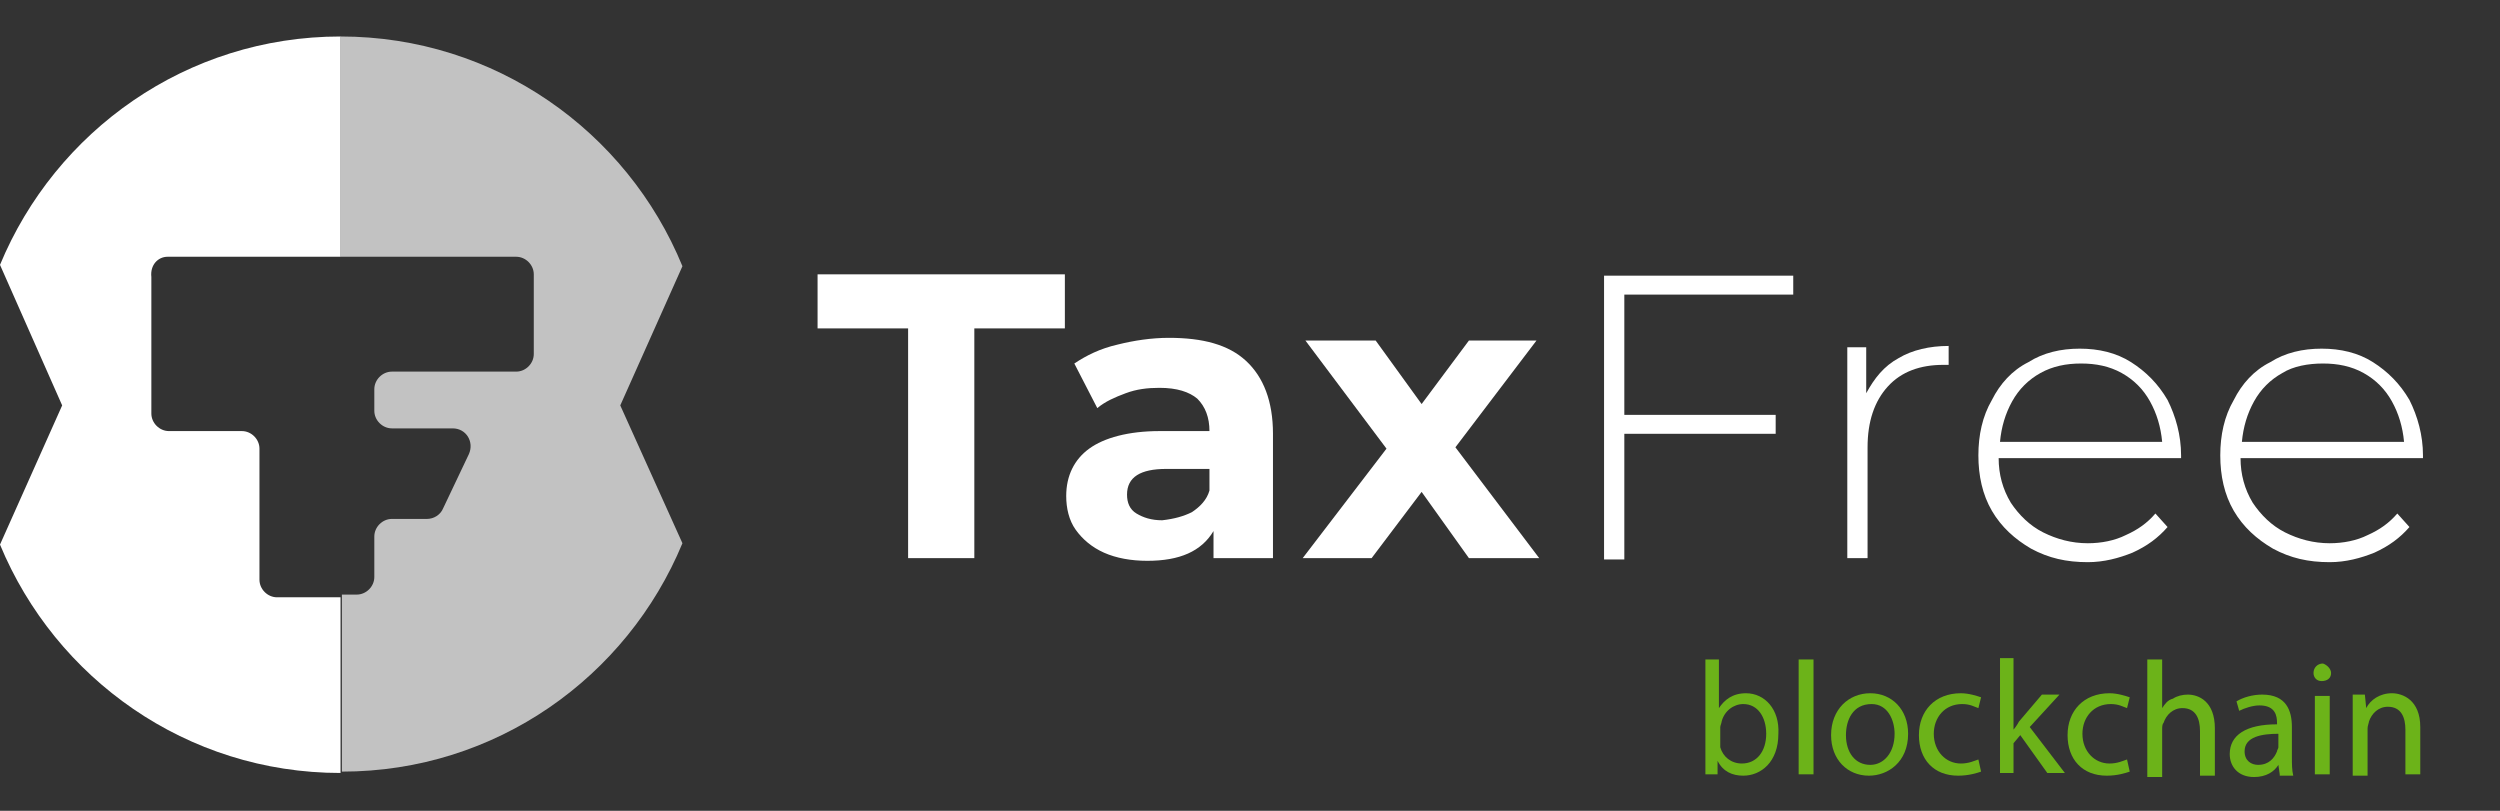 <?xml version="1.0" encoding="utf-8"?>
<!-- Generator: Adobe Illustrator 22.1.0, SVG Export Plug-In . SVG Version: 6.00 Build 0)  -->
<svg version="1.1" id="Layer_1" xmlns="http://www.w3.org/2000/svg" xmlns:xlink="http://www.w3.org/1999/xlink" x="0px" y="0px"
	 viewBox="0 0 185 60" style="enable-background:new 0 0 185 60;" xml:space="preserve">
<rect x="0" y="0" width="185" height="60" fill="#333333" stroke="none"/>
<style type="text/css">
	.st0{fill:#FFFFFF;}
	.st1{opacity:0.7;}
	.st2{fill:#6CB319;}
</style>
<g>
	<g>
		<path class="st0" d="M12.4,19h12.8V2.7C13.8,2.7,4.1,9.7,0,19.6L4.6,30L0,40.3c4.1,9.9,13.8,16.9,25.2,16.9V44.2h-4.7
			c-0.7,0-1.3-0.6-1.3-1.3l0-9.7c0-0.7-0.6-1.3-1.3-1.3h-5.4c-0.7,0-1.3-0.6-1.3-1.3l0-10.1C11.1,19.6,11.7,19,12.4,19z"/>
		<g class="st1">
			<path class="st0" d="M50.5,19.7C46.4,9.7,36.6,2.7,25.2,2.7V19h13c0.7,0,1.3,0.6,1.3,1.3v5.9c0,0.7-0.6,1.3-1.3,1.3h-9.2
				c-0.7,0-1.3,0.6-1.3,1.3v1.6c0,0.7,0.6,1.3,1.3,1.3h4.5c1,0,1.6,1,1.2,1.9l-1.9,4c-0.2,0.5-0.7,0.8-1.2,0.8h-2.6
				c-0.7,0-1.3,0.6-1.3,1.3v3c0,0.7-0.6,1.3-1.3,1.3h-1.1v13.1c11.4,0,21.1-7,25.2-16.9L45.9,30L50.5,19.7z"/>
		</g>
	</g>
	<g>
		<path class="st0" d="M67.2,24.3h-6.7v-4h18.3v4h-6.7v17h-4.9V24.3z"/>
		<path class="st0" d="M92.2,26.7c1.3,1.2,2,3,2,5.4v9.2h-4.4v-2c-0.9,1.5-2.5,2.2-4.9,2.2c-1.2,0-2.3-0.2-3.2-0.6
			c-0.9-0.4-1.6-1-2.1-1.7c-0.5-0.7-0.7-1.6-0.7-2.5c0-1.5,0.6-2.7,1.7-3.5s2.9-1.3,5.2-1.3h3.7c0-1-0.3-1.8-0.9-2.4
			c-0.6-0.5-1.5-0.8-2.8-0.8c-0.9,0-1.7,0.1-2.5,0.4s-1.5,0.6-2.1,1.1l-1.7-3.3c0.9-0.6,1.9-1.1,3.2-1.4c1.2-0.3,2.5-0.5,3.8-0.5
			C89,25,90.9,25.5,92.2,26.7z M88.2,37.9c0.6-0.4,1.1-0.9,1.3-1.6v-1.6h-3.2c-1.9,0-2.9,0.6-2.9,1.9c0,0.6,0.2,1.1,0.7,1.4
			c0.5,0.3,1.1,0.5,1.9,0.5C86.9,38.4,87.6,38.2,88.2,37.9z"/>
		<path class="st0" d="M108.7,41.3l-3.5-4.9l-3.7,4.9h-5.1l6.2-8.1l-6-8h5.2l3.4,4.7l3.5-4.7h5l-6,7.9l6.2,8.2H108.7z"/>
		<path class="st0" d="M120.2,21.7v9h11.2v1.4h-11.2v9.3h-1.5v-21h14v1.4H120.2z"/>
		<path class="st0" d="M140.5,26.5c1-0.6,2.3-0.9,3.7-0.9V27l-0.4,0c-1.7,0-3.1,0.5-4.1,1.6c-1,1.1-1.5,2.6-1.5,4.5v8.2h-1.5V25.7
			h1.4v3.4C138.7,28,139.4,27.1,140.5,26.5z"/>
		<path class="st0" d="M161.4,33.9h-13.5c0,1.2,0.3,2.3,0.9,3.3c0.6,0.9,1.4,1.7,2.4,2.2c1,0.5,2.1,0.8,3.3,0.8c1,0,2-0.2,2.8-0.6
			c0.9-0.4,1.6-0.9,2.2-1.6l0.9,1c-0.7,0.8-1.5,1.4-2.6,1.9c-1,0.4-2.1,0.7-3.3,0.7c-1.6,0-2.9-0.3-4.2-1c-1.2-0.7-2.2-1.6-2.9-2.8
			c-0.7-1.2-1-2.6-1-4.1c0-1.5,0.3-2.9,1-4.1c0.6-1.2,1.5-2.2,2.7-2.8c1.1-0.7,2.4-1,3.8-1c1.4,0,2.7,0.3,3.8,1
			c1.1,0.7,2,1.6,2.7,2.8c0.6,1.2,1,2.6,1,4.1L161.4,33.9z M151,27.6c-0.9,0.5-1.6,1.2-2.1,2.1c-0.5,0.9-0.8,1.9-0.9,3h12
			c-0.1-1.1-0.4-2.1-0.9-3s-1.2-1.6-2.1-2.1c-0.9-0.5-1.9-0.7-3-0.7S151.9,27.1,151,27.6z"/>
		<path class="st0" d="M179.3,33.9h-13.5c0,1.2,0.3,2.3,0.9,3.3c0.6,0.9,1.4,1.7,2.4,2.2c1,0.5,2.1,0.8,3.3,0.8c1,0,2-0.2,2.8-0.6
			c0.9-0.4,1.6-0.9,2.2-1.6l0.9,1c-0.7,0.8-1.5,1.4-2.6,1.9c-1,0.4-2.1,0.7-3.3,0.7c-1.6,0-2.9-0.3-4.2-1c-1.2-0.7-2.2-1.6-2.9-2.8
			c-0.7-1.2-1-2.6-1-4.1c0-1.5,0.3-2.9,1-4.1c0.6-1.2,1.5-2.2,2.7-2.8c1.1-0.7,2.4-1,3.8-1c1.4,0,2.7,0.3,3.8,1
			c1.1,0.7,2,1.6,2.7,2.8c0.6,1.2,1,2.6,1,4.1L179.3,33.9z M168.9,27.6c-0.9,0.5-1.6,1.2-2.1,2.1c-0.5,0.9-0.8,1.9-0.9,3h12
			c-0.1-1.1-0.4-2.1-0.9-3s-1.2-1.6-2.1-2.1c-0.9-0.5-1.9-0.7-3-0.7S169.7,27.1,168.9,27.6z"/>
	</g>
	<g>
		<path class="st2" d="M126.2,57.3c0-0.4,0-1,0-1.5v-7h1v3.6h0c0.4-0.6,1-1.1,2-1.1c1.4,0,2.5,1.2,2.4,3c0,2.1-1.3,3.1-2.6,3.1
			c-0.8,0-1.5-0.3-1.9-1.1h0l0,1H126.2z M127.3,54.9c0,0.1,0,0.3,0,0.4c0.2,0.7,0.8,1.2,1.6,1.2c1.1,0,1.8-0.9,1.8-2.2
			c0-1.2-0.6-2.2-1.7-2.2c-0.7,0-1.4,0.5-1.6,1.3c0,0.1-0.1,0.3-0.1,0.4V54.9z"/>
		<path class="st2" d="M133.1,48.8h1.1v8.5h-1.1V48.8z"/>
		<path class="st2" d="M141.2,54.3c0,2.1-1.5,3.1-2.9,3.1c-1.6,0-2.8-1.2-2.8-3c0-1.9,1.3-3.1,2.9-3.1
			C140,51.3,141.2,52.5,141.2,54.3z M136.6,54.4c0,1.3,0.7,2.2,1.8,2.2c1,0,1.8-0.9,1.8-2.3c0-1-0.5-2.2-1.7-2.2
			C137.1,52.1,136.6,53.3,136.6,54.4z"/>
		<path class="st2" d="M146.6,57.1c-0.3,0.1-0.9,0.3-1.7,0.3c-1.8,0-2.9-1.2-2.9-3c0-1.8,1.2-3.1,3.1-3.1c0.6,0,1.2,0.2,1.5,0.3
			l-0.2,0.8c-0.3-0.1-0.6-0.3-1.2-0.3c-1.3,0-2.1,1-2.1,2.2c0,1.3,0.9,2.2,2,2.2c0.6,0,1-0.2,1.3-0.3L146.6,57.1z"/>
		<path class="st2" d="M148.9,54.1L148.9,54.1c0.2-0.2,0.4-0.5,0.5-0.7l1.7-2h1.3l-2.2,2.4l2.6,3.4h-1.3l-2-2.8l-0.5,0.6v2.2h-1
			v-8.5h1V54.1z"/>
		<path class="st2" d="M157.6,57.1c-0.3,0.1-0.9,0.3-1.7,0.3c-1.8,0-2.9-1.2-2.9-3c0-1.8,1.2-3.1,3.1-3.1c0.6,0,1.2,0.2,1.5,0.3
			l-0.2,0.8c-0.3-0.1-0.6-0.3-1.2-0.3c-1.3,0-2.1,1-2.1,2.2c0,1.3,0.9,2.2,2,2.2c0.6,0,1-0.2,1.3-0.3L157.6,57.1z"/>
		<path class="st2" d="M158.9,48.8h1.1v3.6h0c0.2-0.3,0.4-0.6,0.8-0.7c0.3-0.2,0.7-0.3,1.1-0.3c0.8,0,2,0.5,2,2.5v3.5h-1.1v-3.3
			c0-0.9-0.3-1.7-1.3-1.7c-0.7,0-1.2,0.5-1.4,1.1c-0.1,0.1-0.1,0.3-0.1,0.5v3.5h-1.1V48.8z"/>
		<path class="st2" d="M168.7,57.3l-0.1-0.7h0c-0.3,0.5-0.9,0.9-1.8,0.9c-1.2,0-1.8-0.8-1.8-1.7c0-1.4,1.2-2.2,3.5-2.2v-0.1
			c0-0.5-0.1-1.3-1.3-1.3c-0.5,0-1.1,0.2-1.5,0.4l-0.2-0.7c0.5-0.3,1.2-0.5,1.9-0.5c1.8,0,2.2,1.2,2.2,2.4v2.2c0,0.5,0,1,0.1,1.4
			H168.7z M168.6,54.3c-1.2,0-2.5,0.2-2.5,1.3c0,0.7,0.5,1,1,1c0.8,0,1.2-0.5,1.4-1c0-0.1,0.1-0.2,0.1-0.3V54.3z"/>
		<path class="st2" d="M172.5,49.8c0,0.4-0.3,0.6-0.7,0.6c-0.4,0-0.6-0.3-0.6-0.6c0-0.4,0.3-0.7,0.7-0.7
			C172.2,49.2,172.5,49.5,172.5,49.8z M171.3,57.3v-5.8h1.1v5.8H171.3z"/>
		<path class="st2" d="M174.1,53c0-0.6,0-1.1,0-1.6h0.9l0.1,1h0c0.3-0.6,1-1.1,1.9-1.1c0.8,0,2.1,0.5,2.1,2.5v3.5H178v-3.3
			c0-0.9-0.3-1.7-1.3-1.7c-0.7,0-1.2,0.5-1.4,1.1c0,0.1-0.1,0.3-0.1,0.5v3.5h-1.1V53z"/>
	</g>
</g>
</svg>
